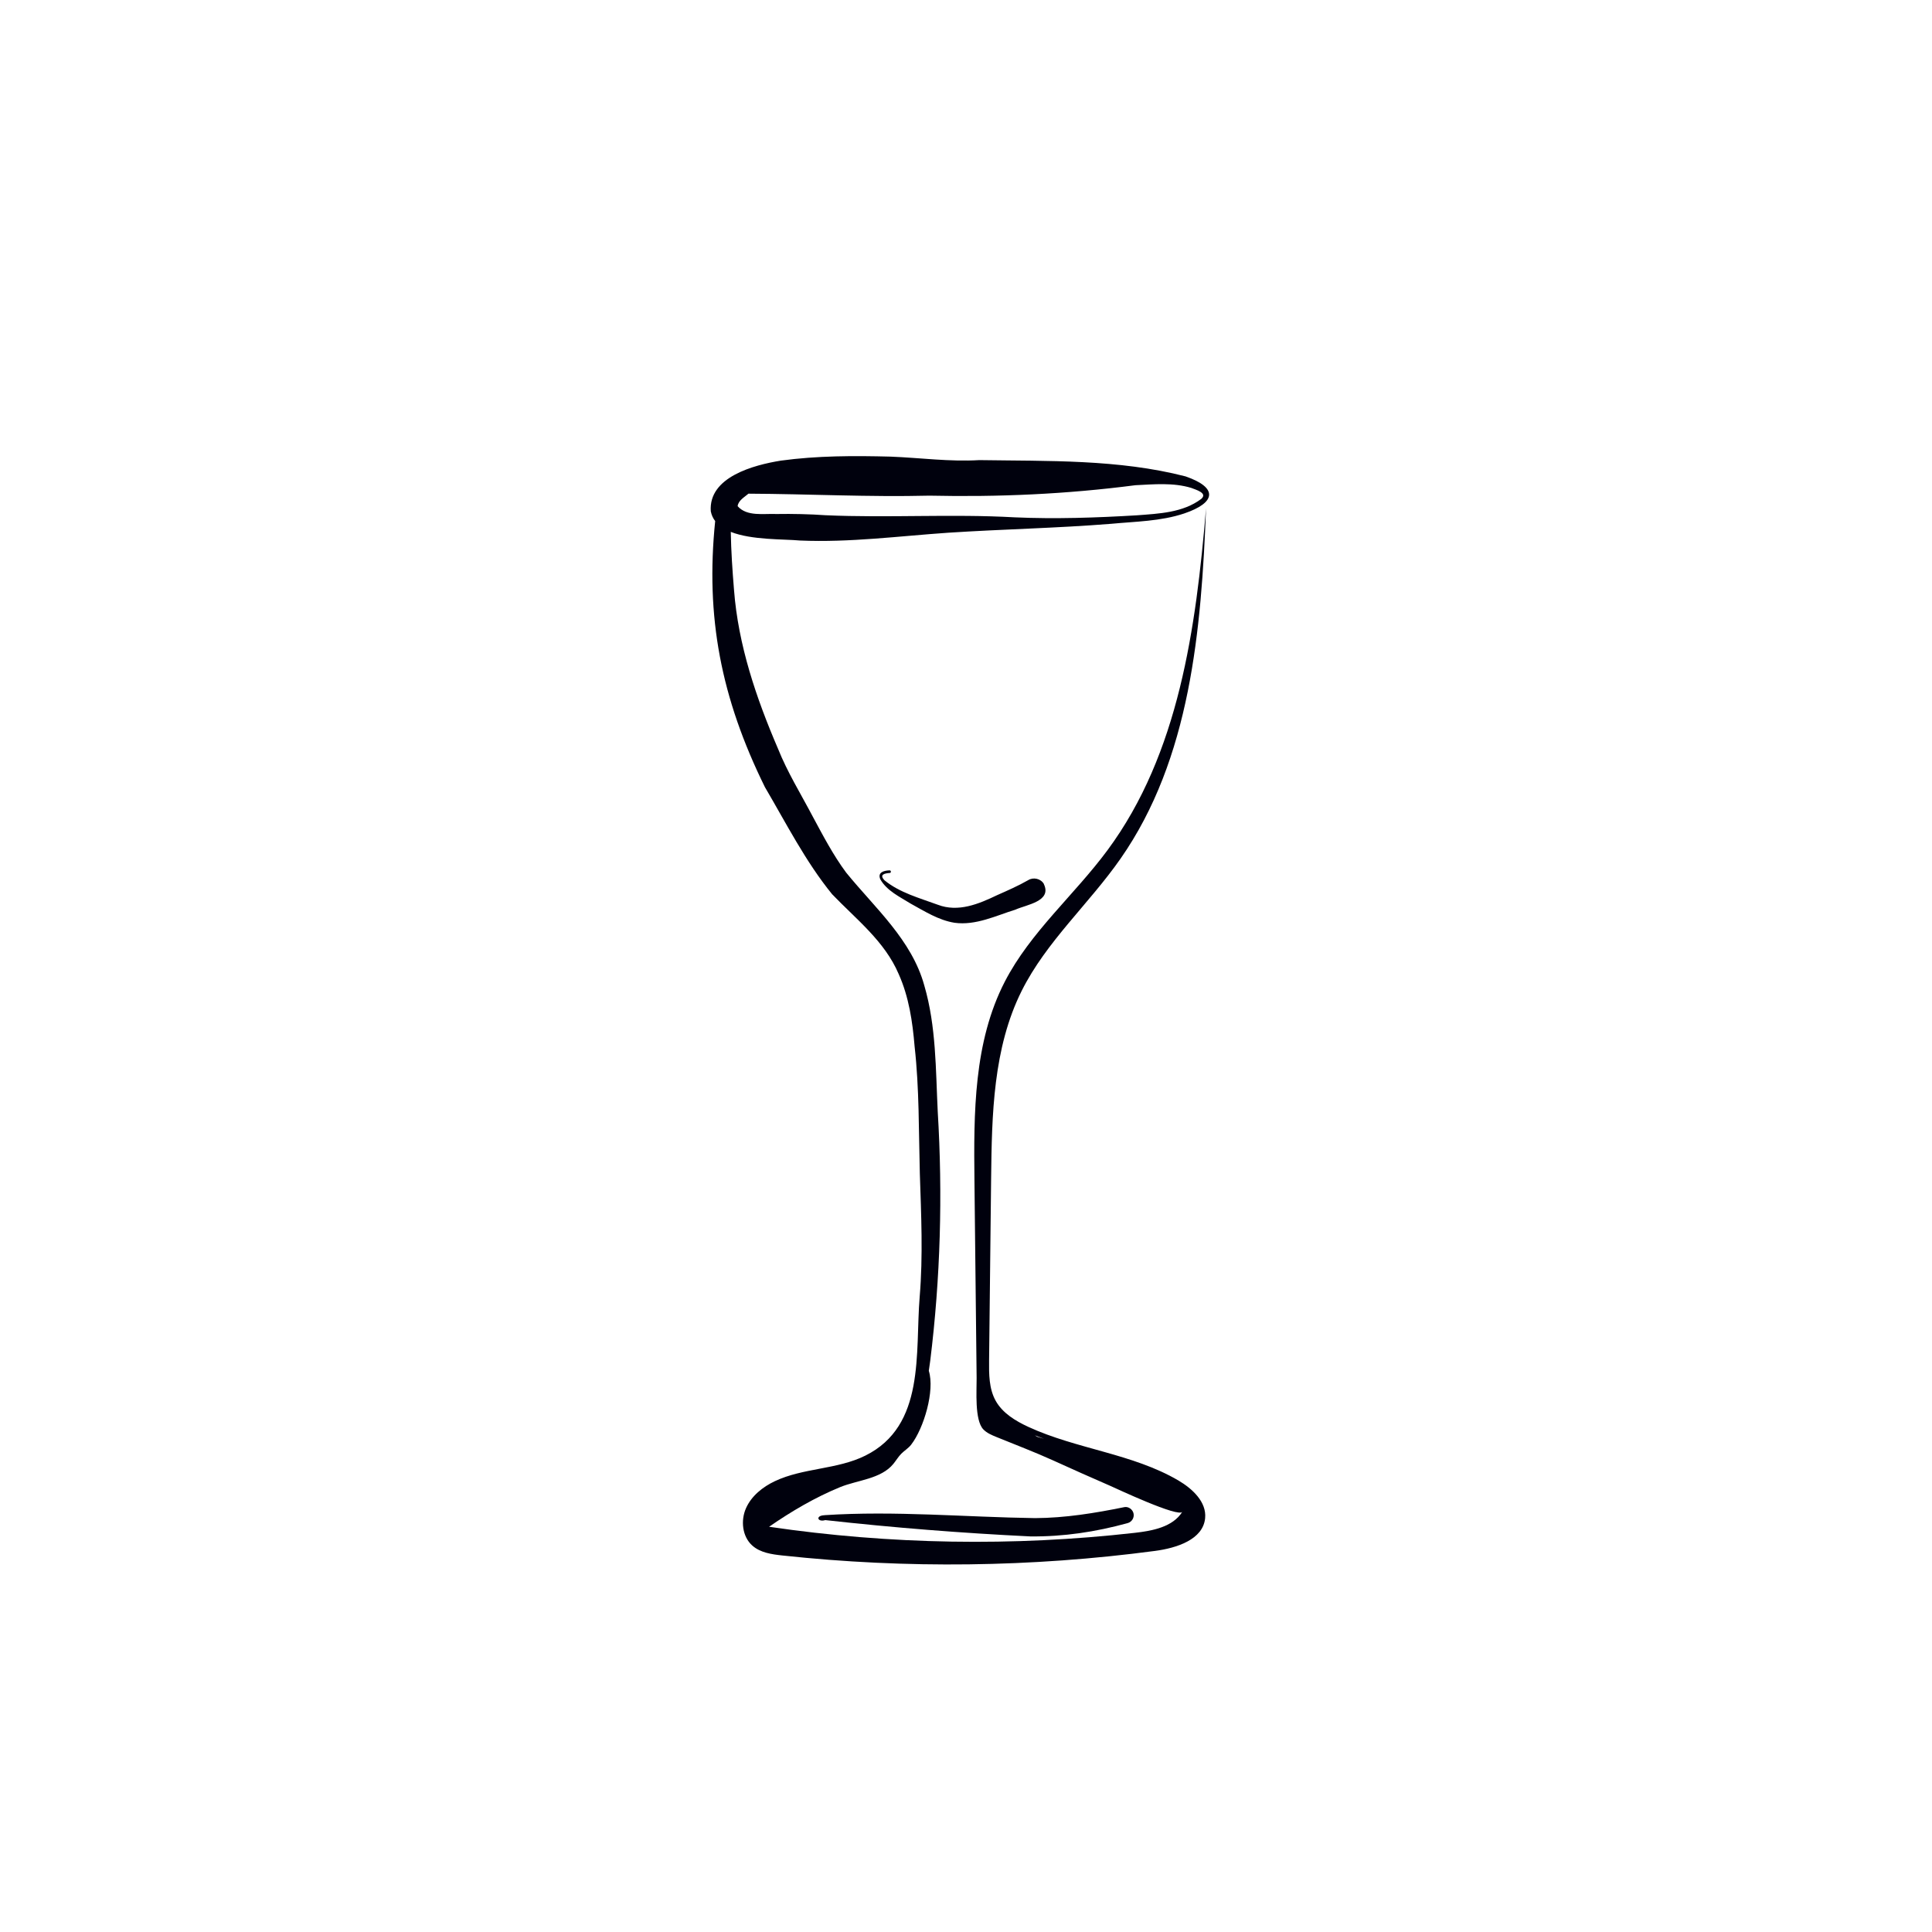 <?xml version="1.0" encoding="UTF-8"?><svg id="Ebene_1" xmlns="http://www.w3.org/2000/svg" viewBox="0 0 400 400"><defs><style>.cls-1{fill:#00010d;}</style></defs><g><path class="cls-1" d="M249.7,105.22c-2.09,24.81-5.6,50.8-20.41,70.81-6.86,9.27-15.96,16.95-21.25,27.2-6.46,12.51-6.45,27.23-6.29,41.3l.45,40.78c.03,2.5-.46,8.7,1.39,10.63,.73,.76,1.74,1.18,2.72,1.58,3.89,1.59,7.83,3.08,11.65,4.81,3.93,1.79,7.88,3.55,11.84,5.27,1.1,.48,14.33,6.72,15,5.38-1.97,3.17-6.17,3.96-9.88,4.38-25.14,2.84-50.65,2.42-75.69-1.26,4.59-3.18,9.54-6.09,14.72-8.21,3.56-1.46,8.46-1.67,11.02-4.82,.56-.69,1.02-1.48,1.65-2.11,.65-.65,1.47-1.13,2.03-1.86,2.63-3.41,4.93-11.19,3.65-15.29,.1-.71,.21-1.41,.3-2.12,2.11-17.09,2.59-34.33,1.55-51.51-.43-8.71-.31-17.68-2.78-26.13-2.6-9.47-10.22-16.05-16.19-23.4-2.69-3.63-4.79-7.66-6.93-11.63-2.44-4.64-5.22-9.12-7.17-14-4.5-10.47-8.24-21.43-9.11-32.89-.33-4-.6-8-.67-12.01,4.34,1.72,10.92,1.47,14.34,1.79,10.28,.44,20.51-.92,30.74-1.62,11.21-.73,22.45-.94,33.65-1.84,5.05-.48,10.29-.52,15.14-2.14,6.64-2.25,7.03-5.35,.28-7.68-13.87-3.57-28.46-3.15-42.69-3.37-6.14,.37-12.22-.48-18.34-.72-7.59-.2-15.24-.2-22.77,.83-5.56,.9-14.99,3.37-14.49,10.48,.15,.78,.46,1.45,.91,2.03-2.03,19.82,1.19,36.6,10.3,55.09,4.41,7.5,8.4,15.4,13.91,22.17,4.97,5.18,10.87,9.71,13.77,16.5,2.13,4.74,2.88,9.88,3.31,15.02,.98,8.73,.84,17.52,1.08,26.28,.28,8.51,.68,17.03-.03,25.54-.96,11.59,1.25,26.68-11.25,32.89-5.83,2.9-12.84,2.51-18.73,5.29-2.52,1.19-4.85,3.05-5.98,5.6-1.13,2.55-.78,5.86,1.29,7.72,1.67,1.5,4.05,1.83,6.28,2.07,25.62,2.76,51.58,2.44,77.12-.95,4.44-.59,9.95-2.33,10.37-6.79,.32-3.35-2.63-6.08-5.53-7.79-9.5-5.57-21.03-6.48-31.03-11.08-2.69-1.24-5.39-2.86-6.82-5.45-1.38-2.49-1.38-5.49-1.35-8.34l.42-37.66c.15-13.24,.41-27.01,6.33-38.85,5.1-10.2,13.92-17.99,20.45-27.34,14.47-20.71,16.75-47.34,17.72-72.59Zm-94.75-3.01c12.49,.06,24.96,.72,37.46,.41,14.36,.31,28.4-.31,42.65-2.16,3.85-.19,7.85-.58,11.59,.56,.91,.37,3.46,1.05,2.05,2.28-3.8,2.85-8.73,3.04-13.34,3.39-8.33,.5-16.88,.79-25.26,.42-13.1-.74-26.14,.15-39.25-.44-3.03-.22-6.82-.31-10.09-.25-2.64-.12-6.1,.58-8.04-1.62,.13-1.19,1.41-1.87,2.24-2.59Zm61.22,195.68c-.47-.13-.95-.28-1.42-.42-.17-.1-.34-.2-.51-.3,.64,.24,1.29,.48,1.93,.72Z"/><path class="cls-1" d="M170.71,313.71c-1.97,.07-1.44,1.5,.15,1.01,14.13,1.57,28.27,2.69,42.48,3.38,6.88,.06,13.44-.92,20.14-2.76,.88-.25,1.43-1.17,1.19-2.07-.21-.78-1.04-1.39-1.86-1.24-6.09,1.24-12.27,2.25-18.5,2.28-14.52-.21-29.07-1.56-43.59-.61Z"/></g><path class="cls-1" d="M216.13,183.02c-.64-1.11-2.18-1.47-3.26-.79-2.06,1.18-4.24,2.13-6.4,3.09-3.84,1.84-8.08,3.62-12.33,1.99-3.75-1.38-7.87-2.48-11.01-5.05-1.13-1.18-.02-1.45,1.1-1.52,.34-.05,.26-.59-.09-.54-1.15,.04-2.52,.41-1.87,1.87,1.37,2.38,4.01,3.6,6.25,5,2.9,1.59,5.79,3.45,9.11,3.98,4.39,.6,8.56-1.46,12.65-2.74,2.28-1.02,7.54-1.7,5.84-5.27Z"/></svg>